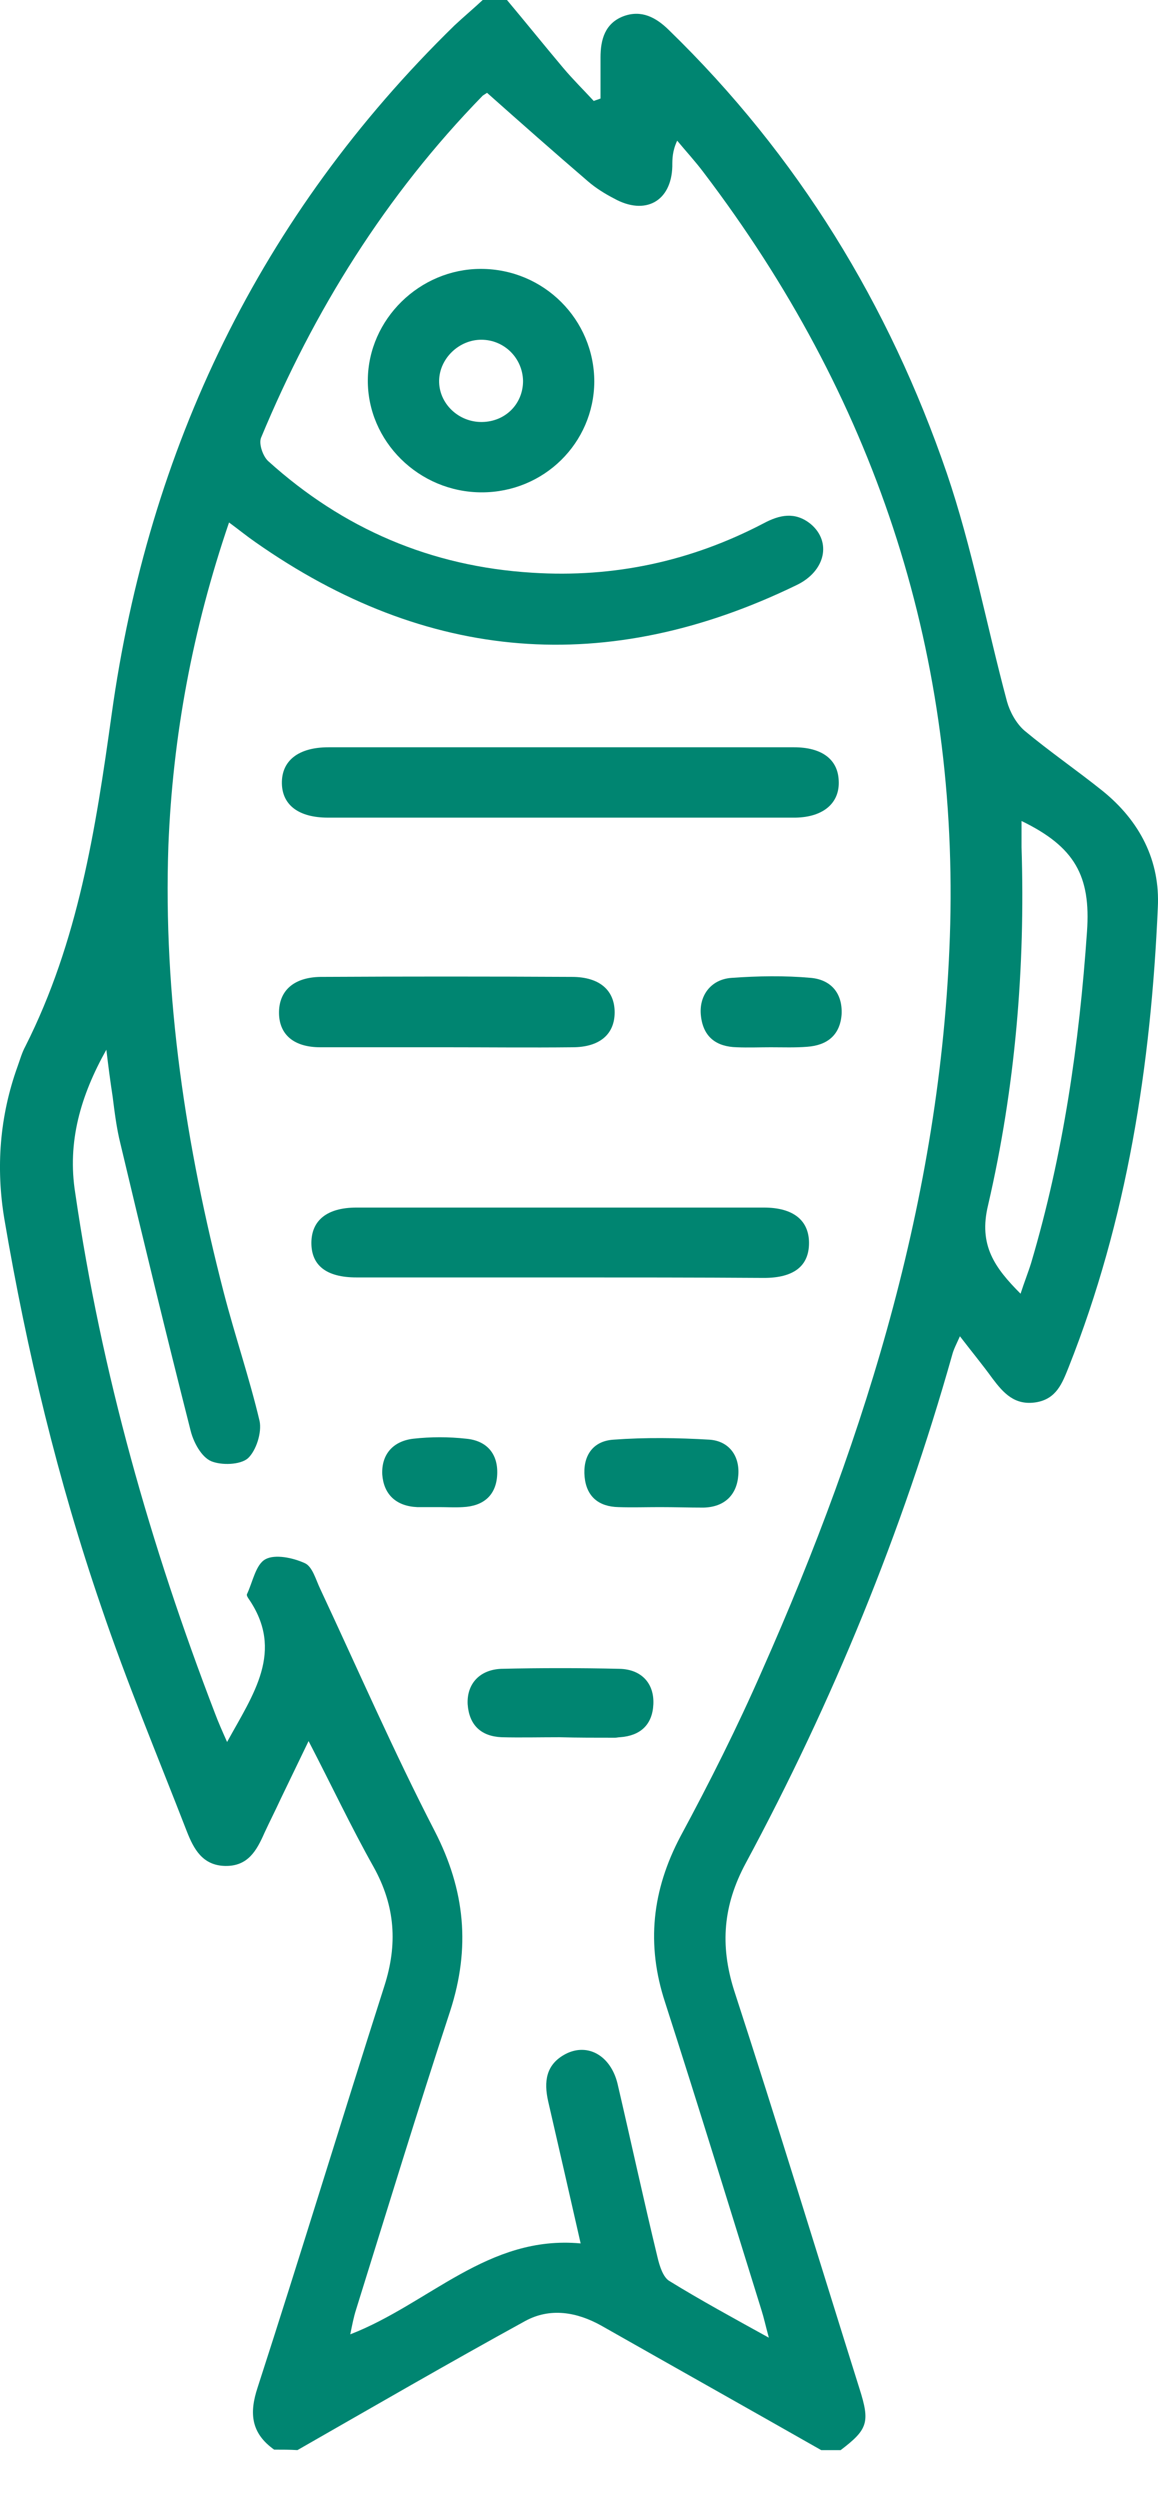 <svg width="19" height="41" viewBox="0 0 19 41" fill="none" xmlns="http://www.w3.org/2000/svg">
<path d="M4.498 40.176C4.124 39.909 4.084 39.587 4.227 39.156C4.936 36.967 5.604 34.769 6.304 32.58C6.527 31.89 6.487 31.262 6.129 30.618C5.763 29.967 5.445 29.292 5.063 28.555C4.896 28.9 4.753 29.198 4.609 29.496C4.522 29.685 4.426 29.873 4.339 30.061C4.211 30.352 4.068 30.61 3.694 30.603C3.32 30.595 3.177 30.32 3.066 30.038C2.588 28.806 2.079 27.59 1.657 26.342C0.949 24.278 0.439 22.152 0.073 20.002C-0.07 19.154 -0.006 18.307 0.288 17.491C0.328 17.381 0.36 17.263 0.416 17.161C1.283 15.443 1.569 13.606 1.832 11.715C2.437 7.36 4.259 3.539 7.458 0.416C7.609 0.275 7.769 0.141 7.92 0C8.055 0 8.182 0 8.318 0C8.628 0.369 8.93 0.745 9.241 1.114C9.4 1.303 9.575 1.475 9.742 1.656C9.782 1.64 9.814 1.632 9.853 1.616C9.853 1.389 9.853 1.169 9.853 0.942C9.853 0.651 9.925 0.384 10.227 0.267C10.522 0.157 10.761 0.282 10.976 0.494C13.092 2.55 14.588 4.998 15.535 7.761C15.949 8.977 16.188 10.256 16.522 11.504C16.57 11.676 16.673 11.864 16.808 11.982C17.222 12.327 17.668 12.633 18.09 12.971C18.702 13.465 19.037 14.117 18.997 14.886C18.885 17.467 18.495 20.002 17.533 22.426C17.429 22.685 17.334 22.944 16.999 22.999C16.649 23.054 16.466 22.85 16.283 22.607C16.124 22.387 15.949 22.175 15.75 21.916C15.694 22.042 15.647 22.128 15.623 22.222C14.803 25.126 13.665 27.903 12.233 30.563C11.867 31.246 11.811 31.897 12.042 32.635C12.75 34.809 13.418 36.998 14.103 39.179C14.278 39.728 14.238 39.846 13.793 40.184C13.689 40.184 13.578 40.184 13.474 40.184C12.273 39.501 11.071 38.826 9.869 38.144C9.463 37.916 9.026 37.845 8.62 38.065C7.363 38.755 6.129 39.47 4.88 40.184C4.76 40.176 4.633 40.176 4.498 40.176ZM12.615 38.34C12.559 38.136 12.535 38.018 12.495 37.892C11.97 36.205 11.453 34.518 10.912 32.839C10.601 31.89 10.697 31.003 11.166 30.116C11.644 29.23 12.098 28.327 12.503 27.401C14.238 23.493 15.479 19.46 15.591 15.16C15.702 10.593 14.326 6.489 11.548 2.833C11.413 2.652 11.254 2.48 11.111 2.307C11.031 2.48 11.031 2.605 11.031 2.731C11.015 3.304 10.585 3.539 10.076 3.256C9.925 3.178 9.774 3.084 9.647 2.974C9.089 2.495 8.548 2.017 7.991 1.522C7.983 1.53 7.952 1.546 7.92 1.569C6.328 3.202 5.15 5.093 4.283 7.18C4.243 7.282 4.315 7.486 4.402 7.564C5.628 8.671 7.068 9.291 8.731 9.393C10.076 9.479 11.341 9.204 12.527 8.584C12.79 8.443 13.044 8.388 13.299 8.592C13.649 8.883 13.546 9.369 13.068 9.597C9.965 11.103 7.005 10.868 4.188 8.89C4.052 8.796 3.917 8.686 3.758 8.569C3.161 10.319 2.835 12.068 2.763 13.865C2.676 16.353 3.05 18.793 3.67 21.194C3.853 21.901 4.092 22.599 4.259 23.305C4.299 23.493 4.203 23.792 4.068 23.917C3.941 24.027 3.631 24.035 3.463 23.964C3.304 23.894 3.177 23.658 3.129 23.47C2.731 21.901 2.349 20.331 1.975 18.754C1.912 18.503 1.88 18.236 1.848 17.985C1.808 17.726 1.776 17.475 1.745 17.216C1.323 17.969 1.1 18.73 1.235 19.57C1.665 22.52 2.469 25.345 3.527 28.099C3.583 28.249 3.646 28.39 3.726 28.57C4.156 27.786 4.673 27.079 4.076 26.216C4.06 26.193 4.044 26.161 4.052 26.146C4.148 25.942 4.196 25.659 4.355 25.573C4.514 25.486 4.808 25.549 4.999 25.636C5.127 25.691 5.182 25.91 5.254 26.059C5.875 27.386 6.463 28.735 7.132 30.03C7.633 31.003 7.721 31.945 7.387 32.98C6.853 34.605 6.352 36.245 5.843 37.877C5.803 38.002 5.779 38.128 5.747 38.285C7.044 37.782 8.007 36.653 9.527 36.794C9.344 35.986 9.169 35.224 8.994 34.463C8.922 34.142 8.954 33.859 9.28 33.687C9.647 33.498 10.021 33.718 10.132 34.173C10.355 35.13 10.562 36.088 10.792 37.037C10.824 37.17 10.88 37.343 10.976 37.406C11.485 37.72 12.018 38.01 12.615 38.34ZM16.745 21.218C16.808 21.022 16.872 20.865 16.92 20.708C17.445 18.934 17.708 17.122 17.835 15.278C17.899 14.368 17.636 13.889 16.761 13.465C16.761 13.622 16.761 13.755 16.761 13.897C16.824 15.874 16.657 17.844 16.212 19.766C16.052 20.425 16.323 20.794 16.745 21.218Z" fill="#008571"/>
<path d="M9.161 13.41C7.904 13.41 6.638 13.41 5.381 13.41C4.904 13.41 4.633 13.206 4.625 12.852C4.617 12.476 4.896 12.256 5.389 12.256C7.936 12.256 10.482 12.256 13.028 12.256C13.482 12.256 13.745 12.452 13.761 12.797C13.784 13.166 13.514 13.402 13.052 13.41C11.755 13.41 10.458 13.41 9.161 13.41Z" fill="#008571"/>
<path d="M9.751 6.262C9.743 7.267 8.924 8.075 7.905 8.075C6.871 8.075 6.027 7.235 6.035 6.231C6.043 5.234 6.887 4.41 7.889 4.41C8.924 4.41 9.751 5.242 9.751 6.262ZM7.897 5.572C7.531 5.572 7.213 5.878 7.205 6.239C7.197 6.615 7.523 6.929 7.913 6.921C8.295 6.914 8.582 6.623 8.582 6.247C8.574 5.87 8.271 5.572 7.897 5.572Z" fill="#008571"/>
<path d="M9.192 20.951C8.078 20.951 6.964 20.951 5.849 20.951C5.356 20.951 5.109 20.755 5.109 20.386C5.109 20.017 5.364 19.805 5.849 19.805C8.078 19.805 10.306 19.805 12.534 19.805C13.019 19.805 13.274 20.017 13.274 20.386C13.274 20.762 13.027 20.959 12.534 20.959C11.42 20.951 10.306 20.951 9.192 20.951Z" fill="#008571"/>
<path d="M7.324 17.176C6.631 17.176 5.947 17.176 5.255 17.176C4.825 17.176 4.586 16.972 4.578 16.626C4.57 16.258 4.809 16.03 5.255 16.022C6.631 16.014 8.008 16.014 9.385 16.022C9.838 16.022 10.085 16.242 10.085 16.603C10.085 16.964 9.838 17.176 9.393 17.176C8.7 17.184 8.008 17.176 7.324 17.176Z" fill="#008571"/>
<path d="M9.177 28.492C8.858 28.492 8.54 28.5 8.23 28.492C7.888 28.477 7.697 28.288 7.673 27.951C7.657 27.622 7.864 27.386 8.222 27.37C8.866 27.355 9.519 27.355 10.164 27.37C10.53 27.378 10.736 27.614 10.72 27.951C10.705 28.288 10.506 28.469 10.171 28.492C10.148 28.492 10.116 28.5 10.092 28.5C9.782 28.5 9.479 28.5 9.177 28.492C9.177 28.5 9.177 28.492 9.177 28.492Z" fill="#008571"/>
<path d="M10.825 24.718C10.602 24.718 10.372 24.726 10.149 24.718C9.823 24.711 9.624 24.546 9.592 24.224C9.56 23.887 9.719 23.636 10.061 23.612C10.587 23.573 11.12 23.581 11.645 23.612C11.963 23.636 12.138 23.879 12.114 24.193C12.091 24.514 11.892 24.718 11.541 24.726C11.303 24.726 11.064 24.718 10.825 24.718Z" fill="#008571"/>
<path d="M12.647 17.176C12.464 17.176 12.281 17.184 12.09 17.176C11.756 17.168 11.541 17.011 11.501 16.666C11.461 16.336 11.66 16.062 12.002 16.038C12.432 16.007 12.878 15.999 13.307 16.038C13.634 16.069 13.825 16.289 13.809 16.634C13.785 16.972 13.578 17.144 13.244 17.168C13.045 17.184 12.846 17.176 12.647 17.176Z" fill="#008571"/>
<path d="M7.203 24.718C7.084 24.718 6.965 24.718 6.845 24.718C6.495 24.702 6.296 24.506 6.272 24.184C6.256 23.855 6.447 23.635 6.782 23.596C7.068 23.564 7.363 23.564 7.649 23.596C7.983 23.627 8.174 23.839 8.158 24.184C8.142 24.522 7.936 24.702 7.593 24.718C7.466 24.726 7.331 24.718 7.203 24.718Z" fill="#008571"/>
</svg>
